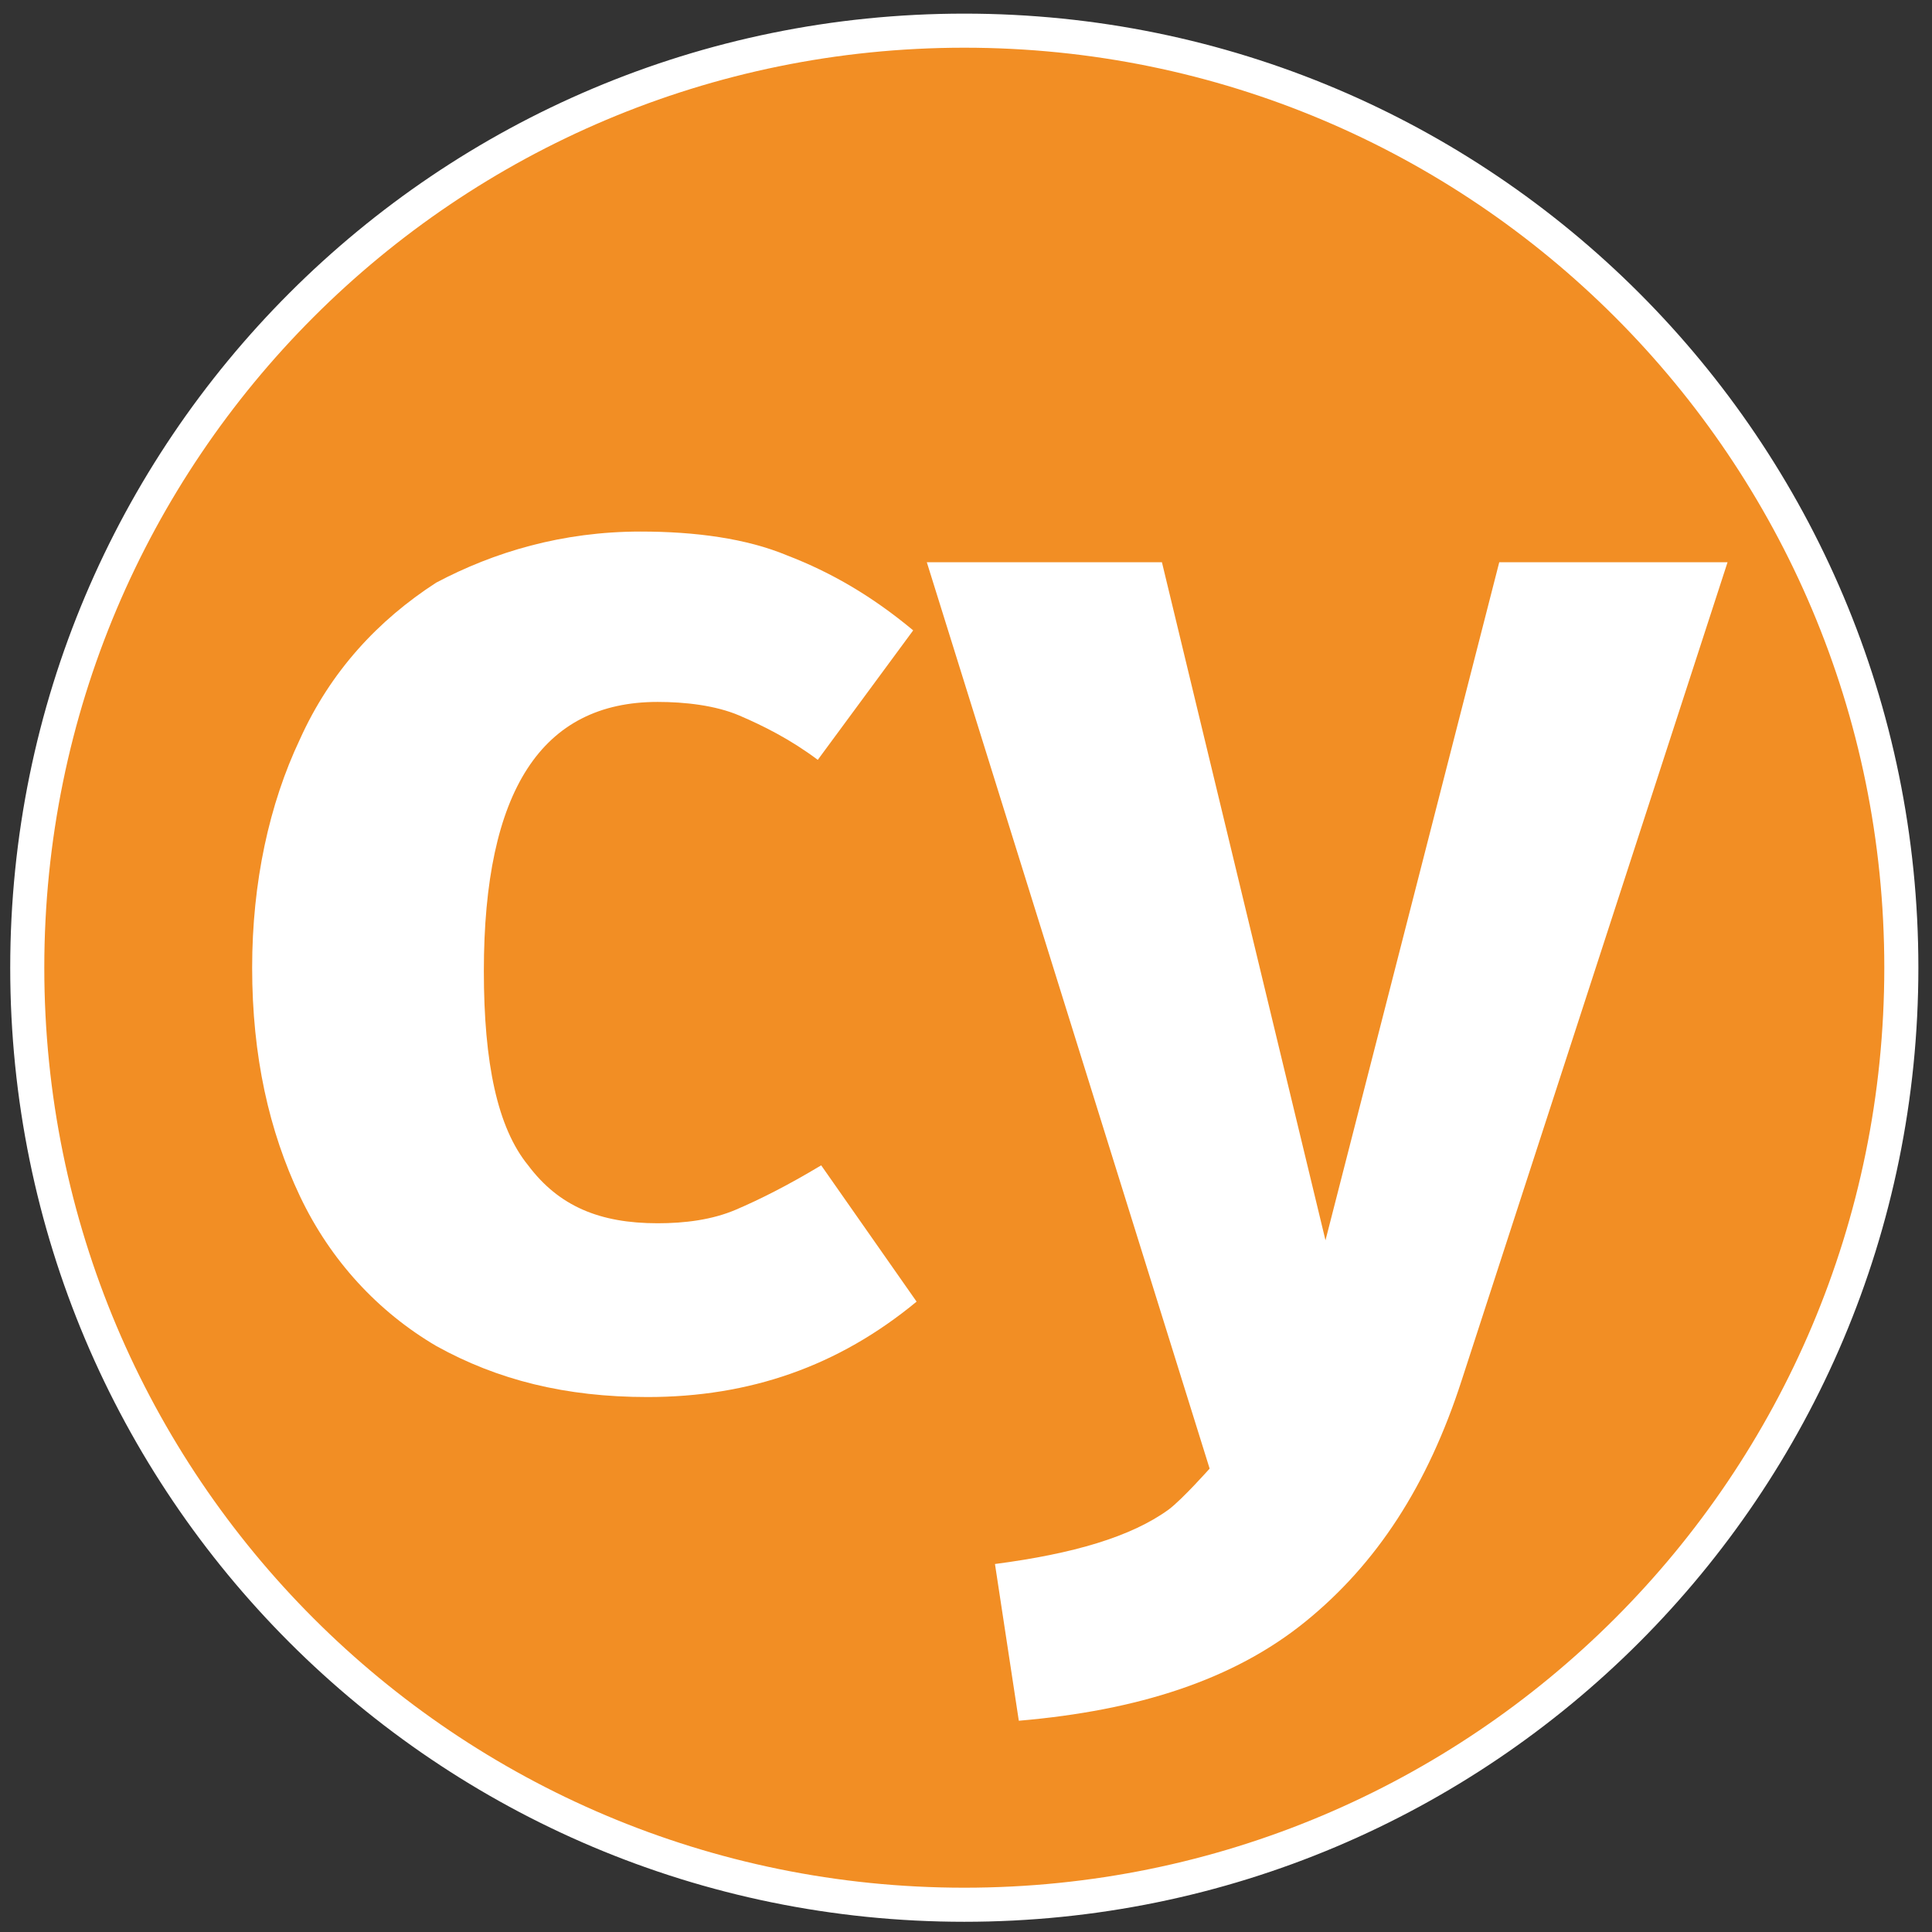 <?xml version="1.0" encoding="utf-8"?>
<!-- Generator: Adobe Illustrator 22.1.0, SVG Export Plug-In . SVG Version: 6.00 Build 0)  -->
<svg version="1.1" id="Layer_1" xmlns="http://www.w3.org/2000/svg" xmlns:xlink="http://www.w3.org/1999/xlink" x="0px" y="0px"
	 viewBox="0 0 56.7 56.7" style="enable-background:new 0 0 56.7 56.7;" xml:space="preserve">
<rect x="0" y="0" width="56.7" height="56.7" fill="#333333" stroke="none"/>
<style type="text/css">
	.st0{fill:#F28E24;}
	.st1{fill:#F28E24;stroke:#FFFFFF;stroke-miterlimit:10;}
	.st2{fill:#FFFFFF;}
</style>
<g id="XMLID_1_">
	<g>
		<g id="XMLID_15_">
			<g id="XMLID_16_">
				<path id="XMLID_20_" class="st0" d="M28.3,0.9c15.2,0,27.5,12.3,27.5,27.5S43.5,55.9,28.3,55.9S0.8,43.6,0.8,28.4
					S13.1,0.9,28.3,0.9L28.3,0.9z"/>
				<path id="XMLID_19_" class="st1" d="M28.3,0.9c15.2,0,27.5,12.3,27.5,27.5S43.5,55.9,28.3,55.9S0.8,43.6,0.8,28.4
					S13.1,0.9,28.3,0.9L28.3,0.9z"/>
			</g>
		</g>
	</g>
	<g>
		

		<g id="XMLID_10_">
			<path id="XMLID_12_" class="st2" d="M42.9,40.5c-1,3.1-2.5,5.4-4.6,7.1c-2.1,1.7-4.9,2.6-8.4,2.9l-0.7-4.6c2.3-0.3,4-0.8,5.1-1.6
				c0.4-0.3,1.2-1.2,1.2-1.2l0,0l-8.3-26.6h6.9l4.8,19.9L44,16.5h6.7L42.9,40.5L42.9,40.5z"/>
		</g>
	</g>
	<g>
		

		<g id="XMLID_7_">
			<path id="XMLID_8_" class="st2" d="M18.8,15.6c1.6,0,3.1,0.2,4.3,0.7c1.3,0.5,2.5,1.2,3.7,2.2L24,22.3c-0.8-0.6-1.6-1-2.3-1.3
				c-0.7-0.3-1.6-0.4-2.4-0.4c-3.4,0-5.1,2.6-5.1,7.9c0,2.7,0.4,4.6,1.3,5.7c0.9,1.2,2.1,1.7,3.8,1.7c0.8,0,1.6-0.1,2.3-0.4
				c0.7-0.3,1.5-0.7,2.5-1.3l2.8,4C24.6,40.1,22,41,19,41c-2.4,0-4.4-0.5-6.2-1.5c-1.7-1-3.1-2.5-4-4.4S7.4,31,7.4,28.4
				c0-2.5,0.5-4.8,1.4-6.7c0.9-2,2.3-3.5,4-4.6C14.5,16.2,16.5,15.6,18.8,15.6L18.8,15.6z"/>
		</g>
	</g>
</g>
</svg>
